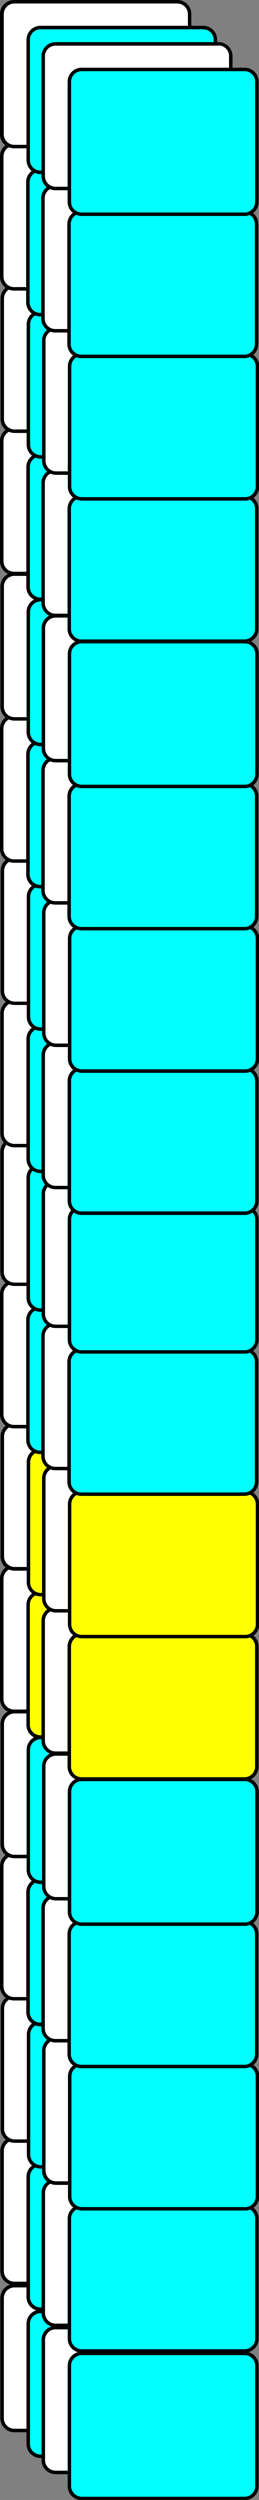 <svg xmlns="http://www.w3.org/2000/svg" viewBox="0 0 36.97 355.97"><rect x="0" y="0" width="36.97" height="355.97" fill="#808080" stroke="none"/><defs><style>.cls-1{fill:#fff;}.cls-2{fill:aqua;}.cls-3{fill:#ff0;}</style></defs><g id="图层_2" data-name="图层 2"><g id="麻将牌-左"><rect class="cls-1" x="0.3" y="325.46" width="26.77" height="20.62" rx="1.75"/><path d="M25.32,325.71a1.5,1.5,0,0,1,1.5,1.5v17.12a1.5,1.5,0,0,1-1.5,1.5H2.05a1.5,1.5,0,0,1-1.5-1.5V327.21a1.51,1.51,0,0,1,1.5-1.5H25.32m0-.5H2.05a2,2,0,0,0-2,2v17.12a2,2,0,0,0,2,2H25.32a2,2,0,0,0,2-2V327.21a2,2,0,0,0-2-2Z"/><rect class="cls-2" x="4.03" y="329.13" width="26.77" height="20.62" rx="1.75"/><path d="M29.05,329.38a1.5,1.5,0,0,1,1.5,1.5V348a1.5,1.5,0,0,1-1.5,1.5H5.78a1.5,1.5,0,0,1-1.5-1.5V330.88a1.5,1.5,0,0,1,1.5-1.5H29.05m0-.5H5.78a2,2,0,0,0-2,2V348a2,2,0,0,0,2,2H29.05a2,2,0,0,0,2-2V330.88a2,2,0,0,0-2-2Z"/><rect class="cls-1" x="0.3" y="304.52" width="26.77" height="20.62" rx="1.75"/><path d="M25.32,304.77a1.5,1.5,0,0,1,1.5,1.5v17.12a1.5,1.5,0,0,1-1.5,1.5H2.05a1.5,1.5,0,0,1-1.5-1.5V306.27a1.5,1.5,0,0,1,1.5-1.5H25.32m0-.5H2.05a2,2,0,0,0-2,2v17.12a2,2,0,0,0,2,2H25.32a2,2,0,0,0,2-2V306.27a2,2,0,0,0-2-2Z"/><rect class="cls-2" x="4.03" y="308.19" width="26.77" height="20.62" rx="1.75"/><path d="M29.05,308.44a1.5,1.5,0,0,1,1.5,1.5v17.12a1.5,1.5,0,0,1-1.5,1.5H5.78a1.5,1.5,0,0,1-1.5-1.5V309.94a1.5,1.5,0,0,1,1.5-1.5H29.05m0-.5H5.78a2,2,0,0,0-2,2v17.12a2,2,0,0,0,2,2H29.05a2,2,0,0,0,2-2V309.94a2,2,0,0,0-2-2Z"/><rect class="cls-1" x="0.35" y="284.26" width="26.77" height="20.62" rx="1.75"/><path d="M25.36,284.51a1.51,1.51,0,0,1,1.51,1.5v17.12a1.51,1.51,0,0,1-1.51,1.5H2.1a1.51,1.51,0,0,1-1.51-1.5V286a1.51,1.51,0,0,1,1.51-1.5H25.36m0-.5H2.1a2,2,0,0,0-2,2v17.12a2,2,0,0,0,2,2H25.36a2,2,0,0,0,2-2V286a2,2,0,0,0-2-2Z"/><rect class="cls-2" x="4.07" y="287.93" width="26.77" height="20.62" rx="1.75"/><path d="M29.09,288.18a1.5,1.5,0,0,1,1.5,1.5v17.11a1.51,1.51,0,0,1-1.5,1.51H5.83a1.52,1.52,0,0,1-1.51-1.51V289.68a1.51,1.51,0,0,1,1.51-1.5H29.09m0-.5H5.83a2,2,0,0,0-2,2v17.11a2,2,0,0,0,2,2H29.09a2,2,0,0,0,2-2V289.68a2,2,0,0,0-2-2Z"/><rect class="cls-1" x="0.27" y="263.99" width="26.77" height="20.62" rx="1.75"/><path d="M25.29,264.24a1.51,1.51,0,0,1,1.5,1.51v17.11a1.5,1.5,0,0,1-1.5,1.5H2a1.5,1.5,0,0,1-1.5-1.5V265.75A1.51,1.51,0,0,1,2,264.24H25.29m0-.5H2a2,2,0,0,0-2,2v17.11a2,2,0,0,0,2,2H25.29a2,2,0,0,0,2-2V265.75a2,2,0,0,0-2-2Z"/><rect class="cls-2" x="4" y="267.66" width="26.77" height="20.62" rx="1.75"/><path d="M29,267.91a1.5,1.5,0,0,1,1.5,1.5v17.12A1.5,1.5,0,0,1,29,288H5.75a1.5,1.5,0,0,1-1.5-1.5V269.41a1.5,1.5,0,0,1,1.5-1.5H29m0-.5H5.75a2,2,0,0,0-2,2v17.12a2,2,0,0,0,2,2H29a2,2,0,0,0,2-2V269.41a2,2,0,0,0-2-2Z"/><rect class="cls-1" x="0.32" y="243.73" width="26.77" height="20.62" rx="1.75"/><path d="M25.34,244a1.5,1.5,0,0,1,1.5,1.5V262.6a1.5,1.5,0,0,1-1.5,1.5H2.07a1.5,1.5,0,0,1-1.5-1.5V245.48a1.5,1.5,0,0,1,1.5-1.5H25.34m0-.5H2.07a2,2,0,0,0-2,2V262.6a2,2,0,0,0,2,2H25.34a2,2,0,0,0,2-2V245.48a2,2,0,0,0-2-2Z"/><rect class="cls-2" x="4.04" y="247.4" width="26.77" height="20.62" rx="1.75"/><path d="M29.06,247.65a1.51,1.51,0,0,1,1.51,1.5v17.12a1.51,1.51,0,0,1-1.51,1.5H5.8a1.51,1.51,0,0,1-1.51-1.5V249.15a1.51,1.51,0,0,1,1.51-1.5H29.06m0-.5H5.8a2,2,0,0,0-2,2v17.12a2,2,0,0,0,2,2H29.06a2,2,0,0,0,2-2V249.15a2,2,0,0,0-2-2Z"/><rect class="cls-1" x="0.29" y="223.05" width="26.77" height="20.62" rx="1.75"/><path d="M25.31,223.3a1.5,1.5,0,0,1,1.5,1.5v17.12a1.51,1.51,0,0,1-1.5,1.5H2a1.5,1.5,0,0,1-1.5-1.5V224.8A1.5,1.5,0,0,1,2,223.3H25.31m0-.5H2a2,2,0,0,0-2,2v17.12a2,2,0,0,0,2,2H25.31a2,2,0,0,0,2-2V224.8a2,2,0,0,0-2-2Z"/><rect class="cls-3" x="4.01" y="226.72" width="26.77" height="20.62" rx="1.75"/><path d="M29,227a1.51,1.51,0,0,1,1.51,1.5v17.11A1.52,1.52,0,0,1,29,247.09H5.77a1.52,1.52,0,0,1-1.51-1.51V228.47A1.51,1.51,0,0,1,5.77,227H29m0-.5H5.77a2,2,0,0,0-2,2v17.11a2,2,0,0,0,2,2H29a2,2,0,0,0,2-2V228.47a2,2,0,0,0-2-2Z"/><rect class="cls-1" x="0.33" y="202.79" width="26.77" height="20.62" rx="1.75"/><path d="M25.35,203a1.5,1.5,0,0,1,1.5,1.5v17.11a1.51,1.51,0,0,1-1.5,1.51H2.08a1.51,1.51,0,0,1-1.5-1.51V204.54a1.5,1.5,0,0,1,1.5-1.5H25.35m0-.5H2.08a2,2,0,0,0-2,2v17.11a2,2,0,0,0,2,2H25.35a2,2,0,0,0,2-2V204.54a2,2,0,0,0-2-2Z"/><rect class="cls-3" x="4.06" y="206.45" width="26.77" height="20.62" rx="1.75"/><path d="M29.08,206.7a1.51,1.51,0,0,1,1.5,1.51v17.11a1.5,1.5,0,0,1-1.5,1.5H5.81a1.5,1.5,0,0,1-1.5-1.5V208.21a1.51,1.51,0,0,1,1.5-1.51H29.08m0-.5H5.81a2,2,0,0,0-2,2v17.11a2,2,0,0,0,2,2H29.08a2,2,0,0,0,2-2V208.21a2,2,0,0,0-2-2Z"/><rect class="cls-1" x="0.26" y="182.52" width="26.77" height="20.62" rx="1.75"/><path d="M25.28,182.77a1.5,1.5,0,0,1,1.5,1.5v17.12a1.5,1.5,0,0,1-1.5,1.5H2a1.5,1.5,0,0,1-1.5-1.5V184.27a1.5,1.5,0,0,1,1.5-1.5H25.28m0-.5H2a2,2,0,0,0-2,2v17.12a2,2,0,0,0,2,2H25.28a2,2,0,0,0,2-2V184.27a2,2,0,0,0-2-2Z"/><rect class="cls-2" x="3.98" y="186.19" width="26.77" height="20.62" rx="1.75"/><path d="M29,186.44a1.51,1.51,0,0,1,1.51,1.5v17.11A1.52,1.52,0,0,1,29,206.56H5.74a1.52,1.52,0,0,1-1.51-1.51V187.94a1.51,1.51,0,0,1,1.51-1.5H29m0-.5H5.74a2,2,0,0,0-2,2v17.11a2,2,0,0,0,2,2H29a2,2,0,0,0,2-2V187.94a2,2,0,0,0-2-2Z"/><rect class="cls-1" x="0.3" y="162.26" width="26.77" height="20.62" rx="1.75"/><path d="M25.32,162.51a1.5,1.5,0,0,1,1.5,1.5v17.11a1.51,1.51,0,0,1-1.5,1.51H2.05a1.51,1.51,0,0,1-1.5-1.51V164a1.5,1.5,0,0,1,1.5-1.5H25.32m0-.5H2.05a2,2,0,0,0-2,2v17.11a2,2,0,0,0,2,2H25.32a2,2,0,0,0,2-2V164a2,2,0,0,0-2-2Z"/><rect class="cls-2" x="4.03" y="165.93" width="26.77" height="20.62" rx="1.75"/><path d="M29.05,166.18a1.5,1.5,0,0,1,1.5,1.5v17.11a1.51,1.51,0,0,1-1.5,1.51H5.78a1.51,1.51,0,0,1-1.5-1.51V167.68a1.5,1.5,0,0,1,1.5-1.5H29.05m0-.5H5.78a2,2,0,0,0-2,2v17.11a2,2,0,0,0,2,2H29.05a2,2,0,0,0,2-2V167.68a2,2,0,0,0-2-2Z"/><rect class="cls-1" x="0.29" y="142.51" width="26.77" height="20.62" rx="1.75"/><path d="M25.31,142.76a1.52,1.52,0,0,1,1.51,1.51v17.11a1.51,1.51,0,0,1-1.51,1.5H2.05a1.51,1.51,0,0,1-1.51-1.5V144.27a1.52,1.52,0,0,1,1.51-1.51H25.31m0-.5H2.05a2,2,0,0,0-2,2v17.11a2,2,0,0,0,2,2H25.31a2,2,0,0,0,2-2V144.27a2,2,0,0,0-2-2Z"/><rect class="cls-2" x="4.02" y="146.18" width="26.77" height="20.62" rx="1.75"/><path d="M29,146.43a1.51,1.51,0,0,1,1.5,1.51v17.11a1.5,1.5,0,0,1-1.5,1.5H5.77a1.5,1.5,0,0,1-1.5-1.5V147.94a1.51,1.51,0,0,1,1.5-1.51H29m0-.5H5.77a2,2,0,0,0-2,2v17.11a2,2,0,0,0,2,2H29a2,2,0,0,0,2-2V147.94a2,2,0,0,0-2-2Z"/><rect class="cls-1" x="0.34" y="122.25" width="26.77" height="20.62" rx="1.75"/><path d="M25.36,122.5a1.51,1.51,0,0,1,1.5,1.51v17.11a1.5,1.5,0,0,1-1.5,1.5H2.09a1.5,1.5,0,0,1-1.5-1.5V124a1.51,1.51,0,0,1,1.5-1.51H25.36m0-.5H2.09a2,2,0,0,0-2,2v17.11a2,2,0,0,0,2,2H25.36a2,2,0,0,0,2-2V124a2,2,0,0,0-2-2Z"/><rect class="cls-2" x="4.06" y="125.92" width="26.77" height="20.62" rx="1.75"/><path d="M29.08,126.17a1.51,1.51,0,0,1,1.51,1.5v17.12a1.51,1.51,0,0,1-1.51,1.5H5.82a1.51,1.51,0,0,1-1.51-1.5V127.67a1.51,1.51,0,0,1,1.51-1.5H29.08m0-.5H5.82a2,2,0,0,0-2,2v17.12a2,2,0,0,0,2,2H29.08a2,2,0,0,0,2-2V127.67a2,2,0,0,0-2-2Z"/><rect class="cls-1" x="0.26" y="101.99" width="26.77" height="20.62" rx="1.75"/><path d="M25.28,102.24a1.51,1.51,0,0,1,1.51,1.5v17.11a1.52,1.52,0,0,1-1.51,1.51H2a1.52,1.52,0,0,1-1.51-1.51V103.74A1.51,1.51,0,0,1,2,102.24H25.28m0-.5H2a2,2,0,0,0-2,2v17.11a2,2,0,0,0,2,2H25.28a2,2,0,0,0,2-2V103.74a2,2,0,0,0-2-2Z"/><rect class="cls-2" x="3.99" y="105.65" width="26.77" height="20.62" rx="1.75"/><path d="M29,105.9a1.51,1.51,0,0,1,1.5,1.51v17.11A1.5,1.5,0,0,1,29,126H5.74a1.5,1.5,0,0,1-1.5-1.5V107.41a1.51,1.51,0,0,1,1.5-1.51H29m0-.5H5.74a2,2,0,0,0-2,2v17.11a2,2,0,0,0,2,2H29a2,2,0,0,0,2-2V107.41a2,2,0,0,0-2-2Z"/><rect class="cls-1" x="0.31" y="81.72" width="26.77" height="20.62" rx="1.75"/><path d="M25.33,82a1.51,1.51,0,0,1,1.5,1.51v17.11a1.5,1.5,0,0,1-1.5,1.5H2.06a1.5,1.5,0,0,1-1.5-1.5V83.48A1.51,1.51,0,0,1,2.06,82H25.33m0-.5H2.06a2,2,0,0,0-2,2v17.11a2,2,0,0,0,2,2H25.33a2,2,0,0,0,2-2V83.48a2,2,0,0,0-2-2Z"/><rect class="cls-2" x="4.04" y="85.39" width="26.77" height="20.62" rx="1.75"/><path d="M29.06,85.64a1.51,1.51,0,0,1,1.5,1.5v17.12a1.5,1.5,0,0,1-1.5,1.5H5.79a1.5,1.5,0,0,1-1.5-1.5V87.14a1.5,1.5,0,0,1,1.5-1.5H29.06m0-.5H5.79a2,2,0,0,0-2,2v17.12a2,2,0,0,0,2,2H29.06a2,2,0,0,0,2-2V87.14a2,2,0,0,0-2-2Z"/><rect class="cls-1" x="0.28" y="61.04" width="26.77" height="20.62" rx="1.75"/><path d="M25.3,61.29a1.5,1.5,0,0,1,1.5,1.5V79.91a1.5,1.5,0,0,1-1.5,1.5H2a1.5,1.5,0,0,1-1.5-1.5V62.79A1.5,1.5,0,0,1,2,61.29H25.3m0-.5H2a2,2,0,0,0-2,2V79.91a2,2,0,0,0,2,2H25.3a2,2,0,0,0,2-2V62.79a2,2,0,0,0-2-2Z"/><rect class="cls-2" x="4.01" y="64.71" width="26.77" height="20.62" rx="1.75"/><path d="M29,65a1.5,1.5,0,0,1,1.5,1.5V83.58a1.5,1.5,0,0,1-1.5,1.5H5.76a1.5,1.5,0,0,1-1.5-1.5V66.46A1.5,1.5,0,0,1,5.76,65H29m0-.5H5.76a2,2,0,0,0-2,2V83.58a2,2,0,0,0,2,2H29a2,2,0,0,0,2-2V66.46a2,2,0,0,0-2-2Z"/><rect class="cls-1" x="0.32" y="40.78" width="26.77" height="20.62" rx="1.75"/><path d="M25.34,41a1.51,1.51,0,0,1,1.51,1.5V59.65a1.51,1.51,0,0,1-1.51,1.5H2.08a1.51,1.51,0,0,1-1.51-1.5V42.53A1.51,1.51,0,0,1,2.08,41H25.34m0-.5H2.08a2,2,0,0,0-2,2V59.65a2,2,0,0,0,2,2H25.34a2,2,0,0,0,2-2V42.53a2,2,0,0,0-2-2Z"/><rect class="cls-2" x="4.05" y="44.45" width="26.77" height="20.62" rx="1.75"/><path d="M29.07,44.7a1.5,1.5,0,0,1,1.5,1.5V63.31a1.51,1.51,0,0,1-1.5,1.51H5.8a1.51,1.51,0,0,1-1.5-1.51V46.2a1.5,1.5,0,0,1,1.5-1.5H29.07m0-.5H5.8a2,2,0,0,0-2,2V63.31a2,2,0,0,0,2,2H29.07a2,2,0,0,0,2-2V46.2a2,2,0,0,0-2-2Z"/><rect class="cls-1" x="0.25" y="20.51" width="26.77" height="20.62" rx="1.75"/><path d="M25.27,20.76a1.51,1.51,0,0,1,1.5,1.51V39.38a1.5,1.5,0,0,1-1.5,1.5H2a1.5,1.5,0,0,1-1.5-1.5V22.27A1.51,1.51,0,0,1,2,20.76H25.27m0-.5H2a2,2,0,0,0-2,2V39.38a2,2,0,0,0,2,2H25.27a2,2,0,0,0,2-2V22.27a2,2,0,0,0-2-2Z"/><rect class="cls-2" x="3.98" y="24.18" width="26.77" height="20.62" rx="1.75"/><path d="M29,24.43a1.5,1.5,0,0,1,1.5,1.5V43.05a1.5,1.5,0,0,1-1.5,1.5H5.73a1.5,1.5,0,0,1-1.5-1.5V25.93a1.5,1.5,0,0,1,1.5-1.5H29m0-.5H5.73a2,2,0,0,0-2,2V43.05a2,2,0,0,0,2,2H29a2,2,0,0,0,2-2V25.93a2,2,0,0,0-2-2Z"/><rect class="cls-1" x="0.29" y="0.25" width="26.77" height="20.62" rx="1.75"/><path d="M25.31.5A1.51,1.51,0,0,1,26.82,2V19.12a1.51,1.51,0,0,1-1.51,1.5H2.05a1.51,1.51,0,0,1-1.51-1.5V2A1.51,1.51,0,0,1,2.05.5H25.31m0-.5H2.05A2,2,0,0,0,0,2V19.12a2,2,0,0,0,2,2H25.31a2,2,0,0,0,2-2V2a2,2,0,0,0-2-2Z"/><rect class="cls-2" x="4.02" y="3.92" width="26.77" height="20.62" rx="1.75"/><path d="M29,4.17a1.5,1.5,0,0,1,1.5,1.5V22.79a1.5,1.5,0,0,1-1.5,1.5H5.78a1.51,1.51,0,0,1-1.51-1.5V5.67a1.51,1.51,0,0,1,1.51-1.5H29m0-.5H5.78a2,2,0,0,0-2,2V22.79a2,2,0,0,0,2,2H29a2,2,0,0,0,2-2V5.67a2,2,0,0,0-2-2Z"/><rect class="cls-1" x="6.18" y="331.43" width="26.77" height="20.62" rx="1.75"/><path d="M31.2,331.68a1.5,1.5,0,0,1,1.5,1.5V350.3a1.5,1.5,0,0,1-1.5,1.5H7.93a1.5,1.5,0,0,1-1.5-1.5V333.18a1.5,1.5,0,0,1,1.5-1.5H31.2m0-.5H7.93a2,2,0,0,0-2,2V350.3a2,2,0,0,0,2,2H31.2a2,2,0,0,0,2-2V333.18a2,2,0,0,0-2-2Z"/><rect class="cls-2" x="9.9" y="335.1" width="26.77" height="20.62" rx="1.75"/><path d="M34.92,335.35a1.51,1.51,0,0,1,1.51,1.5V354a1.52,1.52,0,0,1-1.51,1.51H11.66A1.52,1.52,0,0,1,10.15,354V336.85a1.51,1.51,0,0,1,1.51-1.5H34.92m0-.5H11.66a2,2,0,0,0-2,2V354a2,2,0,0,0,2,2H34.92a2,2,0,0,0,2-2V336.85a2,2,0,0,0-2-2Z"/><rect class="cls-1" x="6.18" y="310.49" width="26.77" height="20.62" rx="1.75"/><path d="M31.2,310.74a1.5,1.5,0,0,1,1.5,1.5v17.12a1.5,1.5,0,0,1-1.5,1.5H7.93a1.5,1.5,0,0,1-1.5-1.5V312.24a1.5,1.5,0,0,1,1.5-1.5H31.2m0-.5H7.93a2,2,0,0,0-2,2v17.12a2,2,0,0,0,2,2H31.2a2,2,0,0,0,2-2V312.24a2,2,0,0,0-2-2Z"/><rect class="cls-2" x="9.9" y="314.16" width="26.77" height="20.62" rx="1.75"/><path d="M34.92,314.41a1.51,1.51,0,0,1,1.51,1.5V333a1.52,1.52,0,0,1-1.51,1.51H11.66A1.52,1.52,0,0,1,10.15,333V315.91a1.51,1.51,0,0,1,1.51-1.5H34.92m0-.5H11.66a2,2,0,0,0-2,2V333a2,2,0,0,0,2,2H34.92a2,2,0,0,0,2-2V315.91a2,2,0,0,0-2-2Z"/><rect class="cls-1" x="6.22" y="290.23" width="26.77" height="20.62" rx="1.75"/><path d="M31.24,290.48a1.5,1.5,0,0,1,1.5,1.5v17.11a1.51,1.51,0,0,1-1.5,1.51H8a1.51,1.51,0,0,1-1.5-1.51V292a1.5,1.5,0,0,1,1.5-1.5H31.24m0-.5H8a2,2,0,0,0-2,2v17.11a2,2,0,0,0,2,2H31.24a2,2,0,0,0,2-2V292a2,2,0,0,0-2-2Z"/><rect class="cls-2" x="9.95" y="293.9" width="26.77" height="20.62" rx="1.75"/><path d="M35,294.15a1.5,1.5,0,0,1,1.5,1.5v17.11a1.51,1.51,0,0,1-1.5,1.51H11.7a1.51,1.51,0,0,1-1.5-1.51V295.65a1.5,1.5,0,0,1,1.5-1.5H35m0-.5H11.7a2,2,0,0,0-2,2v17.11a2,2,0,0,0,2,2H35a2,2,0,0,0,2-2V295.65a2,2,0,0,0-2-2Z"/><rect class="cls-1" x="6.15" y="269.96" width="26.77" height="20.62" rx="1.75"/><path d="M31.17,270.21a1.5,1.5,0,0,1,1.5,1.5v17.12a1.5,1.5,0,0,1-1.5,1.5H7.9a1.5,1.5,0,0,1-1.5-1.5V271.71a1.5,1.5,0,0,1,1.5-1.5H31.17m0-.5H7.9a2,2,0,0,0-2,2v17.12a2,2,0,0,0,2,2H31.17a2,2,0,0,0,2-2V271.71a2,2,0,0,0-2-2Z"/><rect class="cls-2" x="9.88" y="273.63" width="26.77" height="20.62" rx="1.75"/><path d="M34.89,273.88a1.51,1.51,0,0,1,1.51,1.5V292.5a1.51,1.51,0,0,1-1.51,1.5H11.63a1.51,1.51,0,0,1-1.51-1.5V275.38a1.51,1.51,0,0,1,1.51-1.5H34.89m0-.5H11.63a2,2,0,0,0-2,2V292.5a2,2,0,0,0,2,2H34.89a2,2,0,0,0,2-2V275.38a2,2,0,0,0-2-2Z"/><rect class="cls-1" x="6.19" y="249.7" width="26.77" height="20.62" rx="1.75"/><path d="M31.21,250a1.5,1.5,0,0,1,1.5,1.5v17.11a1.51,1.51,0,0,1-1.5,1.51H8a1.52,1.52,0,0,1-1.51-1.51V251.45A1.51,1.51,0,0,1,8,250H31.21m0-.5H8a2,2,0,0,0-2,2v17.11a2,2,0,0,0,2,2H31.21a2,2,0,0,0,2-2V251.45a2,2,0,0,0-2-2Z"/><rect class="cls-2" x="9.92" y="253.37" width="26.77" height="20.62" rx="1.75"/><path d="M34.94,253.62a1.5,1.5,0,0,1,1.5,1.5v17.11a1.51,1.51,0,0,1-1.5,1.51H11.67a1.51,1.51,0,0,1-1.5-1.51V255.12a1.5,1.5,0,0,1,1.5-1.5H34.94m0-.5H11.67a2,2,0,0,0-2,2v17.11a2,2,0,0,0,2,2H34.94a2,2,0,0,0,2-2V255.12a2,2,0,0,0-2-2Z"/><rect class="cls-1" x="6.16" y="229.02" width="26.77" height="20.62" rx="1.75"/><path d="M31.18,229.27a1.5,1.5,0,0,1,1.5,1.5v17.11a1.51,1.51,0,0,1-1.5,1.51H7.92a1.52,1.52,0,0,1-1.51-1.51V230.77a1.51,1.51,0,0,1,1.51-1.5H31.18m0-.5H7.92a2,2,0,0,0-2,2v17.11a2,2,0,0,0,2,2H31.18a2,2,0,0,0,2-2V230.77a2,2,0,0,0-2-2Z"/><rect class="cls-3" x="9.89" y="232.69" width="26.77" height="20.62" rx="1.75"/><path d="M34.91,232.94a1.5,1.5,0,0,1,1.5,1.5v17.11a1.51,1.51,0,0,1-1.5,1.51H11.64a1.51,1.51,0,0,1-1.5-1.51V234.44a1.5,1.5,0,0,1,1.5-1.5H34.91m0-.5H11.64a2,2,0,0,0-2,2v17.11a2,2,0,0,0,2,2H34.91a2,2,0,0,0,2-2V234.44a2,2,0,0,0-2-2Z"/><rect class="cls-1" x="6.21" y="208.75" width="26.77" height="20.62" rx="1.75"/><path d="M31.23,209a1.51,1.51,0,0,1,1.5,1.51v17.11a1.5,1.5,0,0,1-1.5,1.5H8a1.5,1.5,0,0,1-1.5-1.5V210.51A1.51,1.51,0,0,1,8,209H31.23m0-.5H8a2,2,0,0,0-2,2v17.11a2,2,0,0,0,2,2H31.23a2,2,0,0,0,2-2V210.51a2,2,0,0,0-2-2Z"/><rect class="cls-3" x="9.93" y="212.42" width="26.77" height="20.62" rx="1.75"/><path d="M35,212.67a1.52,1.52,0,0,1,1.51,1.51v17.11a1.51,1.51,0,0,1-1.51,1.5H11.69a1.51,1.51,0,0,1-1.51-1.5V214.18a1.52,1.52,0,0,1,1.51-1.51H35m0-.5H11.69a2,2,0,0,0-2,2v17.11a2,2,0,0,0,2,2H35a2,2,0,0,0,2-2V214.18a2,2,0,0,0-2-2Z"/><rect class="cls-1" x="6.13" y="188.49" width="26.77" height="20.62" rx="1.75"/><path d="M31.15,188.74a1.51,1.51,0,0,1,1.51,1.5v17.11a1.52,1.52,0,0,1-1.51,1.51H7.89a1.52,1.52,0,0,1-1.51-1.51V190.24a1.51,1.51,0,0,1,1.51-1.5H31.15m0-.5H7.89a2,2,0,0,0-2,2v17.11a2,2,0,0,0,2,2H31.15a2,2,0,0,0,2-2V190.24a2,2,0,0,0-2-2Z"/><rect class="cls-2" x="9.86" y="192.16" width="26.77" height="20.62" rx="1.75"/><path d="M34.88,192.41a1.5,1.5,0,0,1,1.5,1.5V211a1.51,1.51,0,0,1-1.5,1.51H11.61a1.51,1.51,0,0,1-1.5-1.51V193.91a1.5,1.5,0,0,1,1.5-1.5H34.88m0-.5H11.61a2,2,0,0,0-2,2V211a2,2,0,0,0,2,2H34.88a2,2,0,0,0,2-2V193.91a2,2,0,0,0-2-2Z"/><rect class="cls-1" x="6.18" y="168.22" width="26.77" height="20.62" rx="1.75"/><path d="M31.2,168.47A1.51,1.51,0,0,1,32.7,170v17.11a1.5,1.5,0,0,1-1.5,1.5H7.93a1.5,1.5,0,0,1-1.5-1.5V170a1.51,1.51,0,0,1,1.5-1.51H31.2m0-.5H7.93a2,2,0,0,0-2,2v17.11a2,2,0,0,0,2,2H31.2a2,2,0,0,0,2-2V170a2,2,0,0,0-2-2Z"/><rect class="cls-2" x="9.91" y="171.89" width="26.77" height="20.62" rx="1.75"/><path d="M34.92,172.14a1.52,1.52,0,0,1,1.51,1.51v17.11a1.51,1.51,0,0,1-1.51,1.5H11.66a1.5,1.5,0,0,1-1.5-1.5V173.65a1.51,1.51,0,0,1,1.5-1.51H34.92m0-.5H11.66a2,2,0,0,0-2,2v17.11a2,2,0,0,0,2,2H34.92a2,2,0,0,0,2-2V173.65a2,2,0,0,0-2-2Z"/><rect class="cls-1" x="6.17" y="148.48" width="26.77" height="20.62" rx="1.75"/><path d="M31.19,148.73a1.51,1.51,0,0,1,1.5,1.51v17.11a1.5,1.5,0,0,1-1.5,1.5H7.92a1.5,1.5,0,0,1-1.5-1.5V150.24a1.51,1.51,0,0,1,1.5-1.51H31.19m0-.5H7.92a2,2,0,0,0-2,2v17.11a2,2,0,0,0,2,2H31.19a2,2,0,0,0,2-2V150.24a2,2,0,0,0-2-2Z"/><rect class="cls-2" x="9.9" y="152.15" width="26.77" height="20.62" rx="1.75"/><path d="M34.92,152.4a1.51,1.51,0,0,1,1.5,1.5V171a1.5,1.5,0,0,1-1.5,1.5H11.65a1.5,1.5,0,0,1-1.5-1.5V153.9a1.5,1.5,0,0,1,1.5-1.5H34.92m0-.5H11.65a2,2,0,0,0-2,2V171a2,2,0,0,0,2,2H34.92a2,2,0,0,0,2-2V153.9a2,2,0,0,0-2-2Z"/><rect class="cls-1" x="6.21" y="128.22" width="26.77" height="20.62" rx="1.75"/><path d="M31.23,128.47a1.51,1.51,0,0,1,1.51,1.5v17.12a1.51,1.51,0,0,1-1.51,1.5H8a1.51,1.51,0,0,1-1.51-1.5V130A1.51,1.51,0,0,1,8,128.47H31.23m0-.5H8a2,2,0,0,0-2,2v17.12a2,2,0,0,0,2,2H31.23a2,2,0,0,0,2-2V130a2,2,0,0,0-2-2Z"/><rect class="cls-2" x="9.94" y="131.89" width="26.77" height="20.62" rx="1.75"/><path d="M35,132.14a1.5,1.5,0,0,1,1.5,1.5v17.12a1.5,1.5,0,0,1-1.5,1.5H11.69a1.51,1.51,0,0,1-1.5-1.5V133.64a1.5,1.5,0,0,1,1.5-1.5H35m0-.5H11.69a2,2,0,0,0-2,2v17.12a2,2,0,0,0,2,2H35a2,2,0,0,0,2-2V133.64a2,2,0,0,0-2-2Z"/><rect class="cls-1" x="6.14" y="107.95" width="26.77" height="20.62" rx="1.75"/><path d="M31.16,108.2a1.51,1.51,0,0,1,1.5,1.51v17.11a1.5,1.5,0,0,1-1.5,1.5H7.89a1.5,1.5,0,0,1-1.5-1.5V109.71a1.51,1.51,0,0,1,1.5-1.51H31.16m0-.5H7.89a2,2,0,0,0-2,2v17.11a2,2,0,0,0,2,2H31.16a2,2,0,0,0,2-2V109.71a2,2,0,0,0-2-2Z"/><rect class="cls-2" x="9.87" y="111.62" width="26.77" height="20.62" rx="1.75"/><path d="M34.89,111.87a1.51,1.51,0,0,1,1.5,1.51v17.11a1.5,1.5,0,0,1-1.5,1.5H11.62a1.5,1.5,0,0,1-1.5-1.5V113.38a1.51,1.51,0,0,1,1.5-1.51H34.89m0-.5H11.62a2,2,0,0,0-2,2v17.11a2,2,0,0,0,2,2H34.89a2,2,0,0,0,2-2V113.38a2,2,0,0,0-2-2Z"/><rect class="cls-1" x="6.18" y="87.69" width="26.77" height="20.62" rx="1.75"/><path d="M31.2,87.94a1.51,1.51,0,0,1,1.51,1.5v17.12a1.51,1.51,0,0,1-1.51,1.5H7.94a1.5,1.5,0,0,1-1.5-1.5V89.44a1.5,1.5,0,0,1,1.5-1.5H31.2m0-.5H7.94a2,2,0,0,0-2,2v17.12a2,2,0,0,0,2,2H31.2a2,2,0,0,0,2-2V89.44a2,2,0,0,0-2-2Z"/><rect class="cls-2" x="9.91" y="91.36" width="26.77" height="20.62" rx="1.75"/><path d="M34.93,91.61a1.51,1.51,0,0,1,1.51,1.5v17.12a1.51,1.51,0,0,1-1.51,1.5H11.67a1.51,1.51,0,0,1-1.51-1.5V93.11a1.51,1.51,0,0,1,1.51-1.5H34.93m0-.5H11.67a2,2,0,0,0-2,2v17.12a2,2,0,0,0,2,2H34.93a2,2,0,0,0,2-2V93.11a2,2,0,0,0-2-2Z"/><rect class="cls-1" x="6.15" y="67.01" width="26.77" height="20.62" rx="1.75"/><path d="M31.17,67.26a1.51,1.51,0,0,1,1.51,1.5V85.88a1.51,1.51,0,0,1-1.51,1.5H7.91a1.51,1.51,0,0,1-1.51-1.5V68.76a1.51,1.51,0,0,1,1.51-1.5H31.17m0-.5H7.91a2,2,0,0,0-2,2V85.88a2,2,0,0,0,2,2H31.17a2,2,0,0,0,2-2V68.76a2,2,0,0,0-2-2Z"/><rect class="cls-2" x="9.88" y="70.68" width="26.77" height="20.62" rx="1.75"/><path d="M34.9,70.93a1.5,1.5,0,0,1,1.5,1.5V89.55a1.5,1.5,0,0,1-1.5,1.5H11.64a1.51,1.51,0,0,1-1.51-1.5V72.43a1.51,1.51,0,0,1,1.51-1.5H34.9m0-.5H11.64a2,2,0,0,0-2,2V89.55a2,2,0,0,0,2,2H34.9a2,2,0,0,0,2-2V72.43a2,2,0,0,0-2-2Z"/><rect class="cls-1" x="6.2" y="46.75" width="26.77" height="20.62" rx="1.75"/><path d="M31.22,47a1.5,1.5,0,0,1,1.5,1.5V65.61a1.51,1.51,0,0,1-1.5,1.51H8a1.51,1.51,0,0,1-1.5-1.51V48.5A1.5,1.5,0,0,1,8,47H31.22m0-.5H8a2,2,0,0,0-2,2V65.61a2,2,0,0,0,2,2H31.22a2,2,0,0,0,2-2V48.5a2,2,0,0,0-2-2Z"/><rect class="cls-2" x="9.93" y="50.42" width="26.77" height="20.62" rx="1.75"/><path d="M35,50.67a1.5,1.5,0,0,1,1.5,1.5V69.28A1.51,1.51,0,0,1,35,70.79H11.68a1.51,1.51,0,0,1-1.5-1.51V52.17a1.5,1.5,0,0,1,1.5-1.5H35m0-.5H11.68a2,2,0,0,0-2,2V69.28a2,2,0,0,0,2,2H35a2,2,0,0,0,2-2V52.17a2,2,0,0,0-2-2Z"/><rect class="cls-1" x="6.13" y="26.48" width="26.77" height="20.62" rx="1.75"/><path d="M31.15,26.73a1.51,1.51,0,0,1,1.5,1.5V45.35a1.5,1.5,0,0,1-1.5,1.5H7.88a1.5,1.5,0,0,1-1.5-1.5V28.23a1.5,1.5,0,0,1,1.5-1.5H31.15m0-.5H7.88a2,2,0,0,0-2,2V45.35a2,2,0,0,0,2,2H31.15a2,2,0,0,0,2-2V28.23a2,2,0,0,0-2-2Z"/><rect class="cls-2" x="9.85" y="30.15" width="26.77" height="20.62" rx="1.75"/><path d="M34.87,30.4a1.51,1.51,0,0,1,1.51,1.5V49a1.51,1.51,0,0,1-1.51,1.5H11.61A1.51,1.51,0,0,1,10.1,49V31.9a1.51,1.51,0,0,1,1.51-1.5H34.87m0-.5H11.61a2,2,0,0,0-2,2V49a2,2,0,0,0,2,2H34.87a2,2,0,0,0,2-2V31.9a2,2,0,0,0-2-2Z"/><rect class="cls-1" x="6.17" y="6.22" width="26.77" height="20.62" rx="1.75"/><path d="M31.19,6.47A1.5,1.5,0,0,1,32.69,8V25.09a1.5,1.5,0,0,1-1.5,1.5H7.92a1.51,1.51,0,0,1-1.5-1.5V8a1.5,1.5,0,0,1,1.5-1.5H31.19m0-.5H7.92a2,2,0,0,0-2,2V25.09a2,2,0,0,0,2,2H31.19a2,2,0,0,0,2-2V8a2,2,0,0,0-2-2Z"/><rect class="cls-2" x="9.9" y="9.89" width="26.77" height="20.62" rx="1.75"/><path d="M34.92,10.14a1.5,1.5,0,0,1,1.5,1.5V28.75a1.51,1.51,0,0,1-1.5,1.51H11.65a1.51,1.51,0,0,1-1.5-1.51V11.64a1.5,1.5,0,0,1,1.5-1.5H34.92m0-.5H11.65a2,2,0,0,0-2,2V28.75a2,2,0,0,0,2,2H34.92a2,2,0,0,0,2-2V11.64a2,2,0,0,0-2-2Z"/></g></g></svg>
